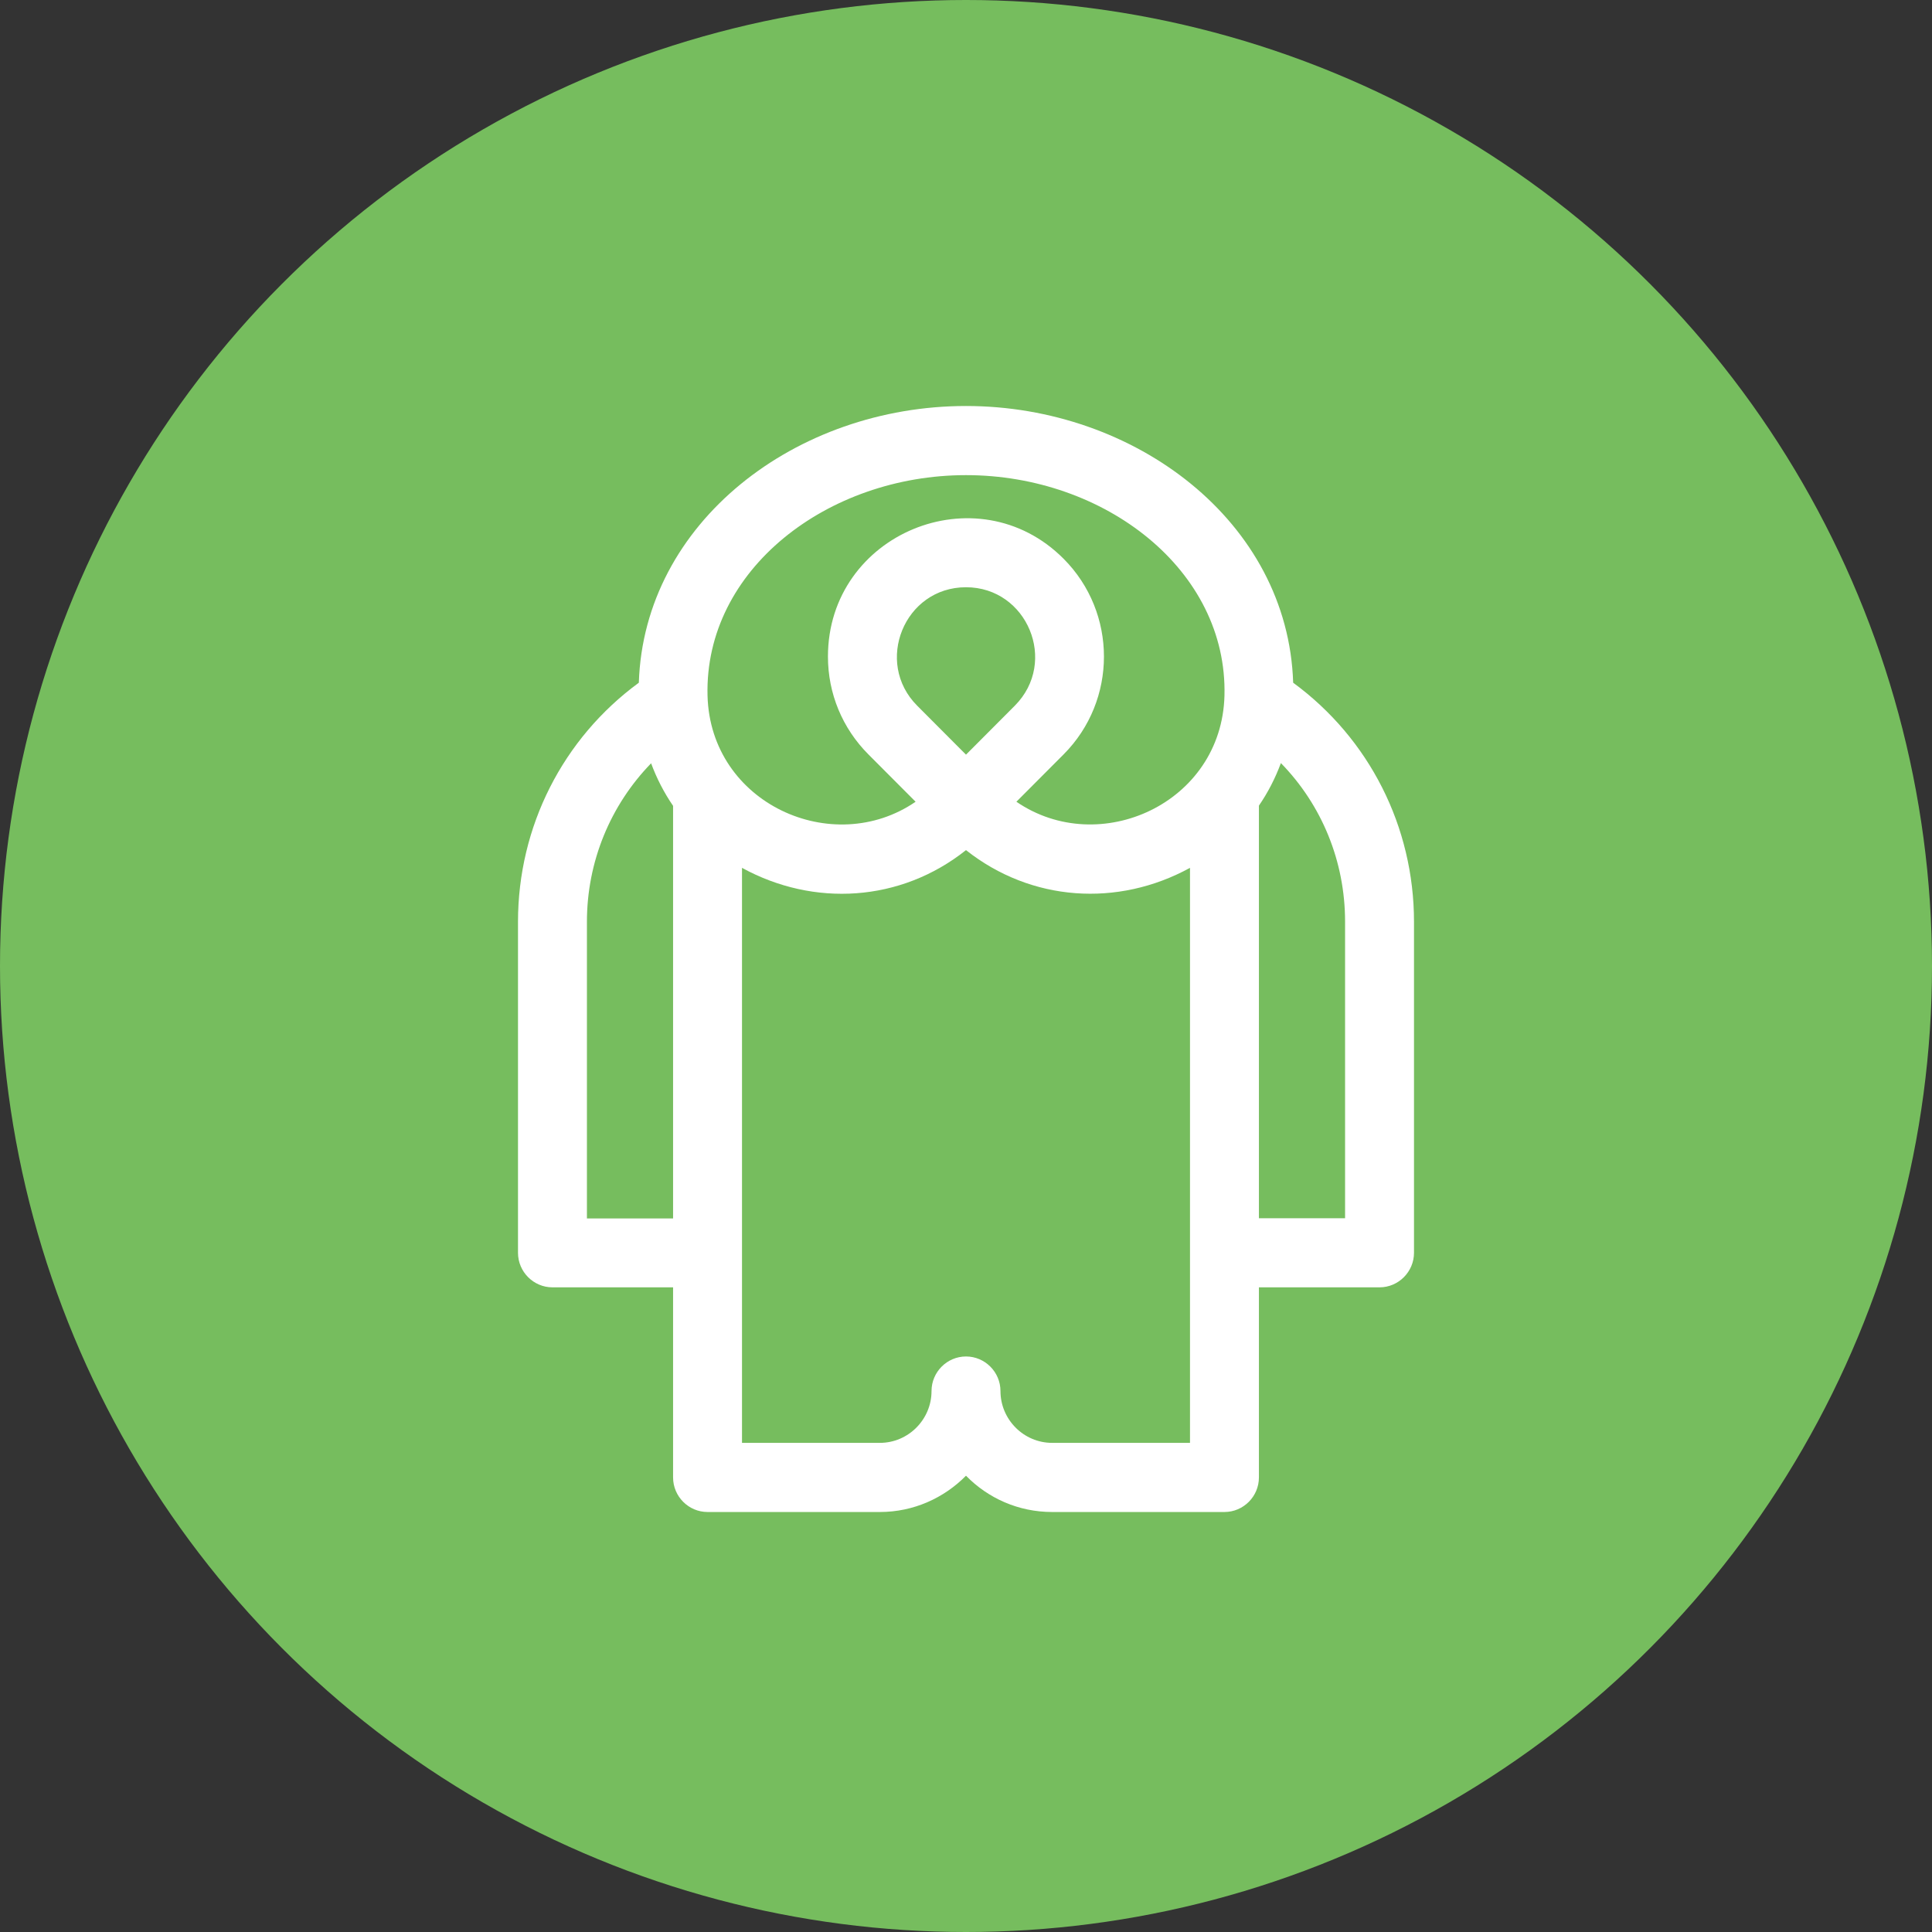 <svg width="138" height="138" viewBox="0 0 138 138" fill="none" xmlns="http://www.w3.org/2000/svg">
<rect x="0" y="0" width="138" height="138" fill="#333333" stroke="none"/>
<circle cx="69" cy="69" r="69" fill="#76BD5E"/>
<path d="M92.369 48.765C92 37.255 81.077 29 69 29C56.846 29 46 37.317 45.631 48.765C40.2 52.746 37 59.042 37 65.846V89.484C37 90.842 38.108 91.953 39.462 91.953H48.077V105.531C48.077 106.889 49.185 108 50.538 108H62.846C65.261 108 67.431 106.997 69 105.408C70.569 107.013 72.739 108 75.154 108H87.462C88.815 108 89.923 106.889 89.923 105.531V91.953H98.538C99.892 91.953 101 90.842 101 89.484V65.846C101 59.042 97.8 52.746 92.369 48.765ZM69 33.938C78.923 33.938 87.692 40.727 87.462 49.691C87.261 57.391 78.523 61.325 72.6 57.267L75.969 53.888C79.815 50.031 79.815 43.766 75.969 39.909C69.8 33.721 59.139 38.119 59.139 46.898C59.139 49.537 60.169 52.021 62.031 53.888L65.4 57.267C59.492 61.325 50.739 57.406 50.538 49.691C50.308 40.68 59.123 33.938 69 33.938ZM69 53.904L65.508 50.401C62.431 47.315 64.585 41.946 69 41.946C73.369 41.946 75.6 47.269 72.492 50.401L69 53.904ZM41.923 87.016V65.846C41.923 61.541 43.6 57.514 46.508 54.521C46.908 55.601 47.431 56.619 48.077 57.56V87.031H41.923V87.016ZM85 103.062H75.154C73.123 103.062 71.462 101.396 71.462 99.359C71.462 98.002 70.354 96.891 69 96.891C67.646 96.891 66.538 98.002 66.538 99.359C66.538 101.396 64.877 103.062 62.846 103.062H53C53 100.609 53 64.241 53 61.989C58.123 64.797 64.323 64.442 69 60.723C73.662 64.411 79.846 64.812 85 61.989V103.062ZM96.077 87.016H89.923V57.545C90.569 56.604 91.092 55.585 91.492 54.505C94.415 57.499 96.077 61.526 96.077 65.831V87.016Z" fill="white"/>
</svg>
